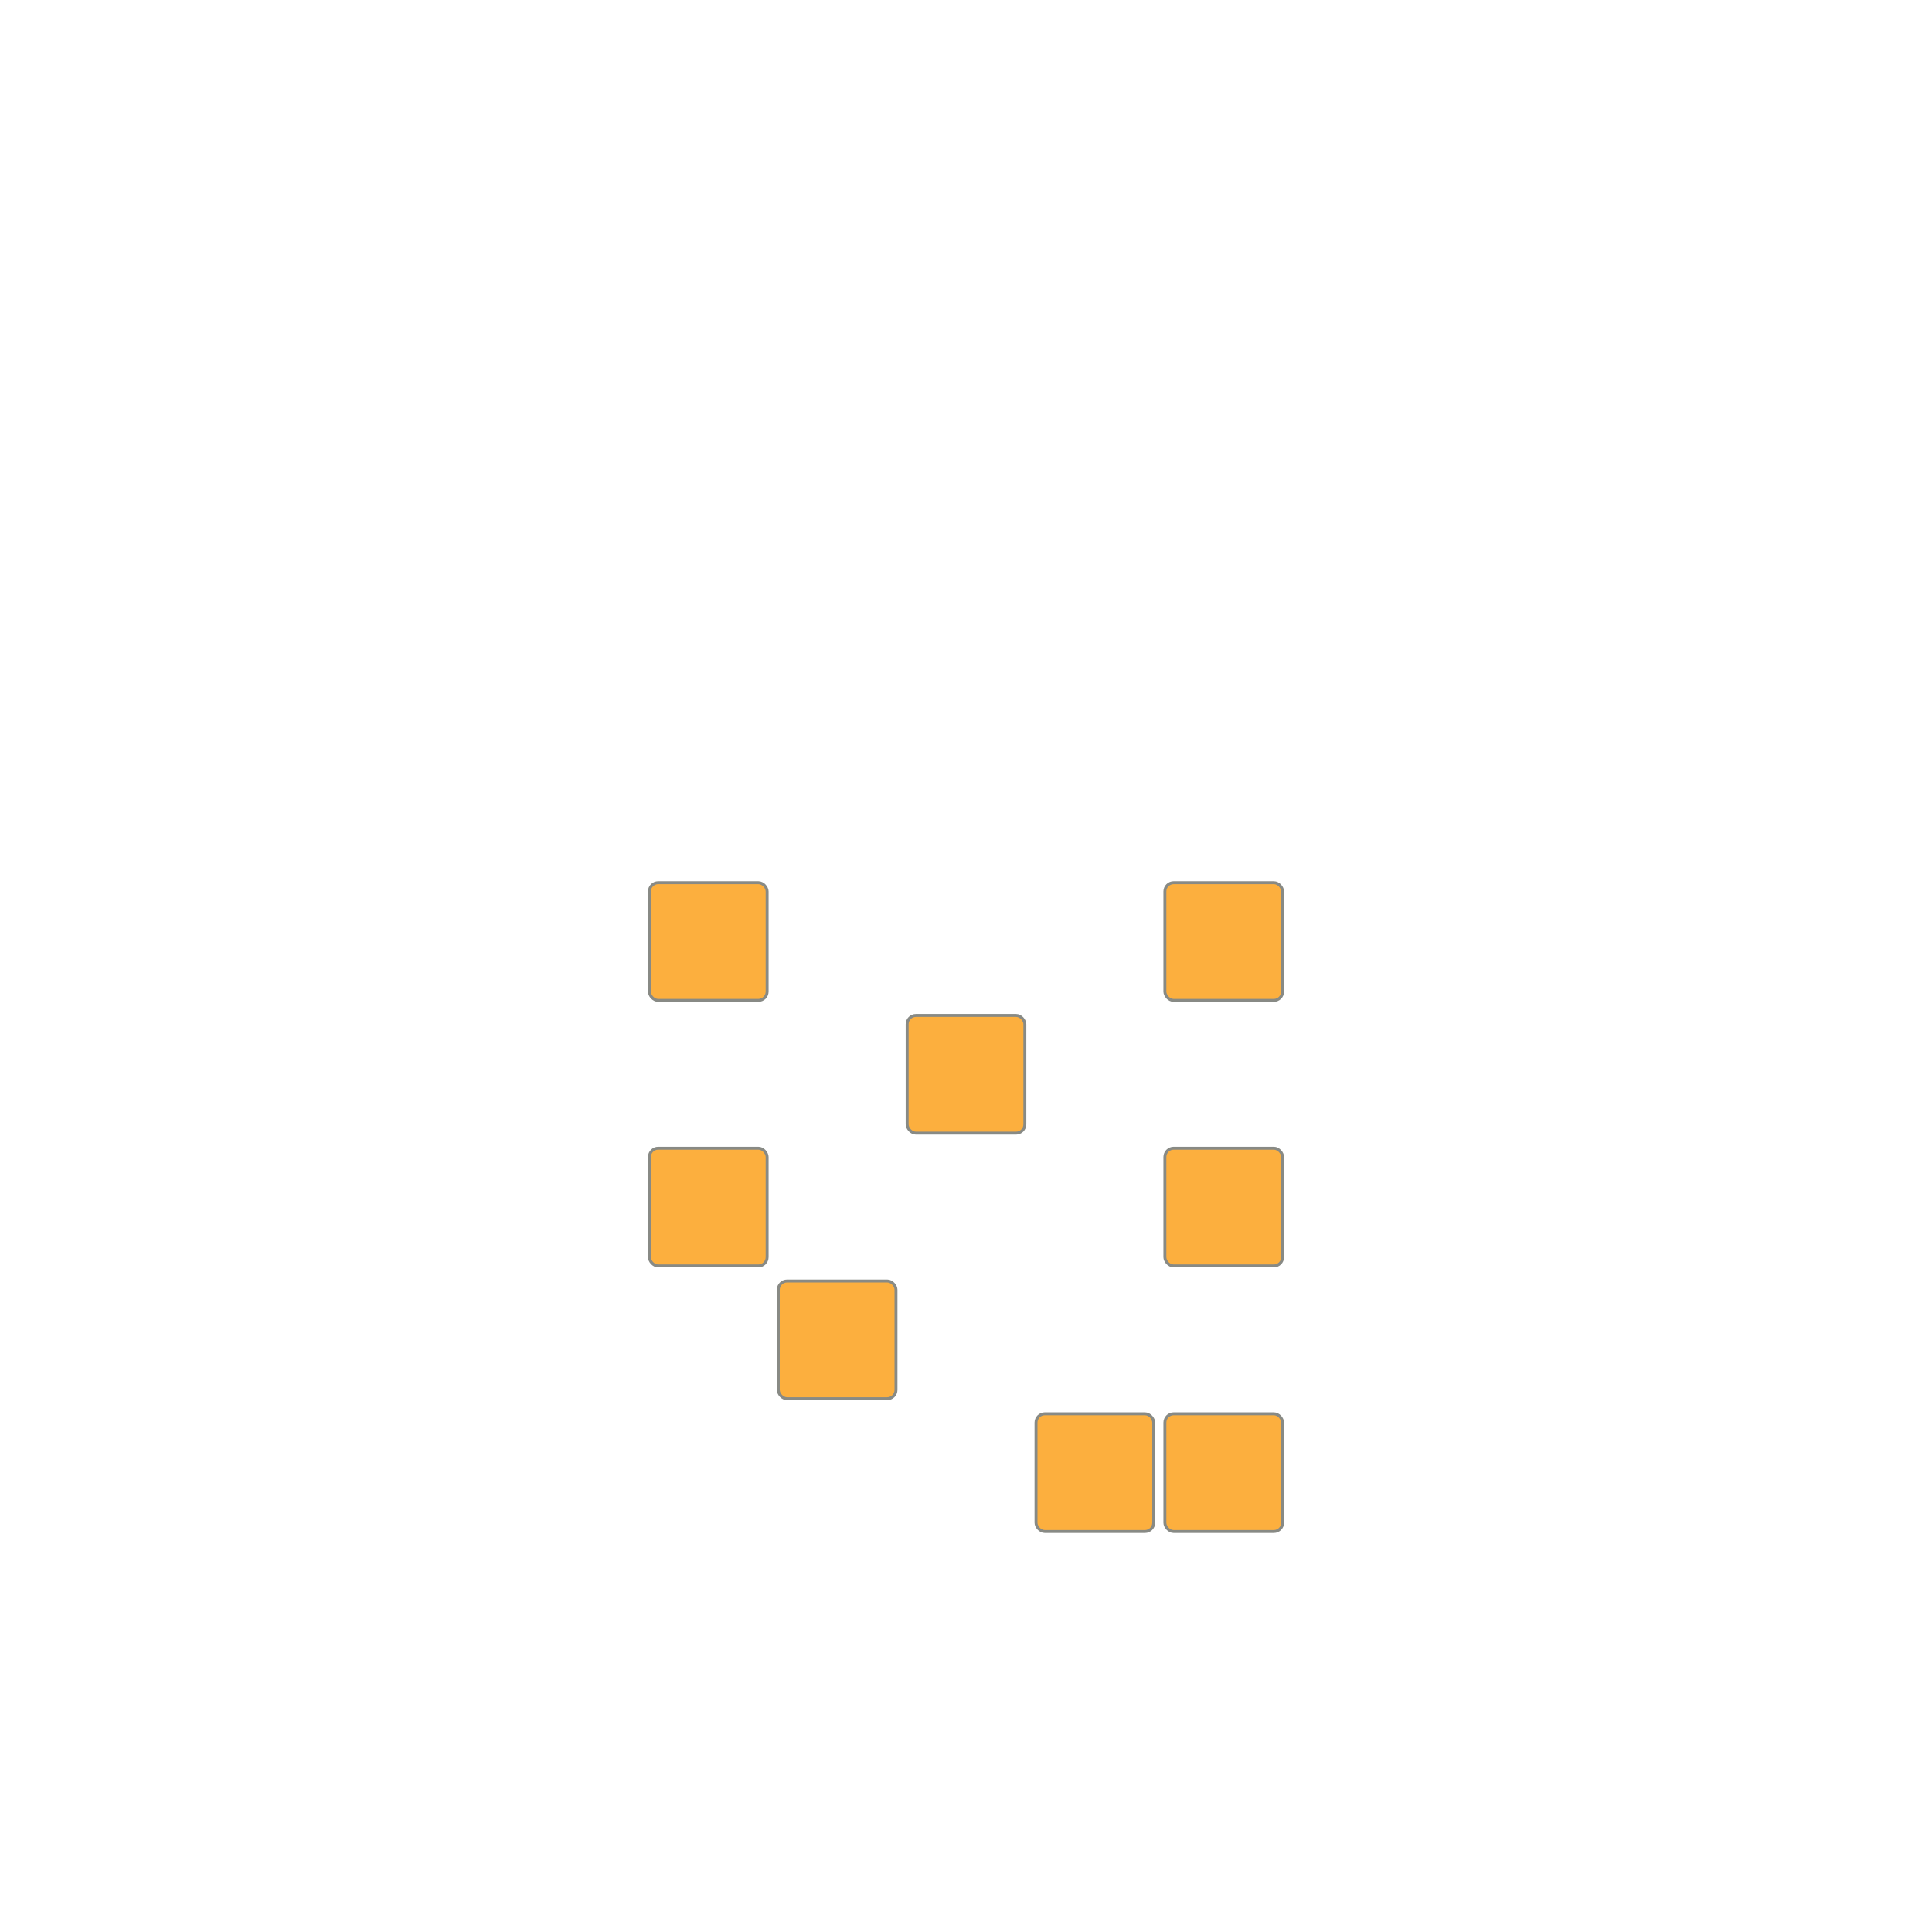 <?xml version="1.0" encoding="UTF-8" standalone="no"?>
<!-- Created with Inkscape (http://www.inkscape.org/) -->

<svg
   xmlns:dc="http://purl.org/dc/elements/1.1/"
   xmlns:cc="http://creativecommons.org/ns#"
   xmlns:rdf="http://www.w3.org/1999/02/22-rdf-syntax-ns#"
   xmlns:svg="http://www.w3.org/2000/svg"
   xmlns="http://www.w3.org/2000/svg"
   xmlns:sodipodi="http://sodipodi.sourceforge.net/DTD/sodipodi-0.dtd"
   xmlns:inkscape="http://www.inkscape.org/namespaces/inkscape"
   id="svg2"
   version="1.1"
   inkscape:version="0.91 r13725"
   xml:space="preserve"
   width="1062.987"
   height="1062.987"
   viewBox="0 0 1062.987 1062.987"
   sodipodi:docname="rmodels.svg"><defs
     id="defs6"><inkscape:path-effect
       effect="spiro"
       id="path-effect4293"
       is_visible="true" /><inkscape:path-effect
       effect="spiro"
       id="path-effect4289"
       is_visible="true" /><inkscape:path-effect
       effect="spiro"
       id="path-effect4285"
       is_visible="true" /><inkscape:path-effect
       effect="spiro"
       id="path-effect4281"
       is_visible="true" /><inkscape:path-effect
       effect="spiro"
       id="path-effect4277"
       is_visible="true" /><inkscape:path-effect
       effect="spiro"
       id="path-effect4273"
       is_visible="true" /><inkscape:path-effect
       effect="spiro"
       id="path-effect4269"
       is_visible="true" /><inkscape:path-effect
       effect="spiro"
       id="path-effect4265"
       is_visible="true" /><inkscape:path-effect
       effect="spiro"
       id="path-effect4259"
       is_visible="true" /><inkscape:path-effect
       effect="spiro"
       id="path-effect4255"
       is_visible="true" /><inkscape:path-effect
       effect="spiro"
       id="path-effect4251"
       is_visible="true" /><inkscape:path-effect
       effect="spiro"
       id="path-effect4247"
       is_visible="true" /><inkscape:path-effect
       effect="spiro"
       id="path-effect4197"
       is_visible="true" /><inkscape:path-effect
       effect="spiro"
       id="path-effect3356"
       is_visible="true" /><inkscape:path-effect
       effect="spiro"
       id="path-effect3352"
       is_visible="true" /><inkscape:path-effect
       effect="spiro"
       id="path-effect3348"
       is_visible="true" /><clipPath
       clipPathUnits="userSpaceOnUse"
       id="clipPath3340"><rect
         style="opacity:1;fill:#000000;fill-opacity:1;stroke:#000000;stroke-width:2;stroke-linecap:butt;stroke-linejoin:round;stroke-miterlimit:4;stroke-dasharray:none;stroke-dashoffset:0;stroke-opacity:1"
         id="rect3342"
         width="776.02"
         height="714.41"
         x="60.299"
         y="16.397"
         rx="2.24" /></clipPath><inkscape:path-effect
       effect="spiro"
       id="path-effect3356-3"
       is_visible="true" /></defs><sodipodi:namedview
     pagecolor="#ffffff"
     bordercolor="#666666"
     borderopacity="1"
     objecttolerance="10"
     gridtolerance="10"
     guidetolerance="10"
     inkscape:pageopacity="0"
     inkscape:pageshadow="2"
     inkscape:window-width="1301"
     inkscape:window-height="744"
     id="namedview4"
     showgrid="false"
     inkscape:zoom="0.44403154"
     inkscape:cx="163.2449"
     inkscape:cy="411.4503"
     inkscape:window-x="65"
     inkscape:window-y="24"
     inkscape:window-maximized="1"
     inkscape:current-layer="g12" /><g
     id="g10"
     inkscape:groupmode="layer"
     inkscape:label="ink_ext_XXXXXX"
     transform="matrix(1.25,0,0,-1.25,0,1062.987)"><g
       id="g12"
       transform="scale(0.1,0.1)"><rect
         style="opacity:1;fill:#fcaf3e;fill-opacity:1;stroke:#888a85;stroke-width:12.953;stroke-linecap:butt;stroke-linejoin:round;stroke-miterlimit:4;stroke-dasharray:none;stroke-dashoffset:0;stroke-opacity:1"
         id="rect4174"
         width="518.136"
         height="518.136"
         x="2858.427"
         y="-4618.731"
         transform="scale(1,-1)"
         rx="38.667" /><rect
         style="opacity:0.5;fill:none;fill-opacity:1;stroke:none;stroke-width:16;stroke-linecap:butt;stroke-linejoin:round;stroke-miterlimit:4;stroke-dasharray:none;stroke-dashoffset:0;stroke-opacity:1"
         id="rect4174-3"
         width="518.136"
         height="518.136"
         x="3425.654"
         y="-4618.731"
         rx="38.667"
         transform="scale(1,-1)" /><rect
         style="opacity:0.5;fill:none;fill-opacity:1;stroke:none;stroke-width:16;stroke-linecap:butt;stroke-linejoin:round;stroke-miterlimit:4;stroke-dasharray:none;stroke-dashoffset:0;stroke-opacity:1"
         id="rect4174-5"
         width="518.136"
         height="518.136"
         x="3992.882"
         y="-4618.731"
         rx="38.667"
         transform="scale(1,-1)" /><rect
         style="opacity:0.5;fill:none;fill-opacity:1;stroke:none;stroke-width:16;stroke-linecap:butt;stroke-linejoin:round;stroke-miterlimit:4;stroke-dasharray:none;stroke-dashoffset:0;stroke-opacity:1"
         id="rect4174-6"
         width="518.136"
         height="518.136"
         x="4560.11"
         y="-4618.731"
         rx="38.667"
         transform="scale(1,-1)" /><rect
         style="opacity:1;fill:#fcaf3e;fill-opacity:1;stroke:#888a85;stroke-width:12.953;stroke-linecap:butt;stroke-linejoin:round;stroke-miterlimit:4;stroke-dasharray:none;stroke-dashoffset:0;stroke-opacity:1"
         id="rect4174-2"
         width="518.136"
         height="518.136"
         x="5127.337"
         y="-4618.731"
         rx="38.667"
         transform="scale(1,-1)" /><rect
         style="opacity:0.5;fill:none;fill-opacity:1;stroke:none;stroke-width:16;stroke-linecap:butt;stroke-linejoin:round;stroke-miterlimit:4;stroke-dasharray:none;stroke-dashoffset:0;stroke-opacity:1"
         id="rect4174-36"
         width="518.136"
         height="518.136"
         x="2858.427"
         y="-4034.291"
         transform="scale(1,-1)"
         rx="38.667" /><rect
         style="opacity:0.5;fill:none;fill-opacity:1;stroke:none;stroke-width:16;stroke-linecap:butt;stroke-linejoin:round;stroke-miterlimit:4;stroke-dasharray:none;stroke-dashoffset:0;stroke-opacity:1"
         id="rect4174-3-0"
         width="518.136"
         height="518.136"
         x="3425.654"
         y="-4034.291"
         rx="38.667"
         transform="scale(1,-1)" /><rect
         style="opacity:1;fill:#fcaf3e;fill-opacity:1;stroke:#888a85;stroke-width:12.953;stroke-linecap:butt;stroke-linejoin:round;stroke-miterlimit:4;stroke-dasharray:none;stroke-dashoffset:0;stroke-opacity:1"
         id="rect4174-5-6"
         width="518.136"
         height="518.136"
         x="3992.882"
         y="-4034.291"
         rx="38.667"
         transform="scale(1,-1)" /><rect
         style="opacity:0.5;fill:none;fill-opacity:1;stroke:none;stroke-width:16;stroke-linecap:butt;stroke-linejoin:round;stroke-miterlimit:4;stroke-dasharray:none;stroke-dashoffset:0;stroke-opacity:1"
         id="rect4174-6-2"
         width="518.136"
         height="518.136"
         x="4560.11"
         y="-4034.291"
         rx="38.667"
         transform="scale(1,-1)" /><rect
         style="opacity:0.5;fill:none;fill-opacity:1;stroke:none;stroke-width:16;stroke-linecap:butt;stroke-linejoin:round;stroke-miterlimit:4;stroke-dasharray:none;stroke-dashoffset:0;stroke-opacity:1"
         id="rect4174-2-6"
         width="518.136"
         height="518.136"
         x="5127.337"
         y="-4034.291"
         rx="38.667"
         transform="scale(1,-1)" /><rect
         style="opacity:1;fill:#fcaf3e;fill-opacity:1;stroke:#888a85;stroke-width:12.953;stroke-linecap:butt;stroke-linejoin:round;stroke-miterlimit:4;stroke-dasharray:none;stroke-dashoffset:0;stroke-opacity:1"
         id="rect4174-7"
         width="518.136"
         height="518.136"
         x="2858.427"
         y="-3449.851"
         transform="scale(1,-1)"
         rx="38.667" /><rect
         style="opacity:0.5;fill:none;fill-opacity:1;stroke:none;stroke-width:16;stroke-linecap:butt;stroke-linejoin:round;stroke-miterlimit:4;stroke-dasharray:none;stroke-dashoffset:0;stroke-opacity:1"
         id="rect4174-3-9"
         width="518.136"
         height="518.136"
         x="3425.654"
         y="-3449.851"
         rx="38.667"
         transform="scale(1,-1)" /><rect
         style="opacity:0.5;fill:none;fill-opacity:1;stroke:none;stroke-width:16;stroke-linecap:butt;stroke-linejoin:round;stroke-miterlimit:4;stroke-dasharray:none;stroke-dashoffset:0;stroke-opacity:1"
         id="rect4174-5-2"
         width="518.136"
         height="518.136"
         x="3992.882"
         y="-3449.851"
         rx="38.667"
         transform="scale(1,-1)" /><rect
         style="opacity:0.5;fill:none;fill-opacity:1;stroke:none;stroke-width:16;stroke-linecap:butt;stroke-linejoin:round;stroke-miterlimit:4;stroke-dasharray:none;stroke-dashoffset:0;stroke-opacity:1"
         id="rect4174-6-0"
         width="518.136"
         height="518.136"
         x="4560.11"
         y="-3449.851"
         rx="38.667"
         transform="scale(1,-1)" /><rect
         style="opacity:1;fill:#fcaf3e;fill-opacity:1;stroke:#888a85;stroke-width:12.953;stroke-linecap:butt;stroke-linejoin:round;stroke-miterlimit:4;stroke-dasharray:none;stroke-dashoffset:0;stroke-opacity:1"
         id="rect4174-2-2"
         width="518.136"
         height="518.136"
         x="5127.337"
         y="-3449.851"
         rx="38.667"
         transform="scale(1,-1)" /><rect
         style="opacity:0.5;fill:none;fill-opacity:1;stroke:none;stroke-width:16;stroke-linecap:butt;stroke-linejoin:round;stroke-miterlimit:4;stroke-dasharray:none;stroke-dashoffset:0;stroke-opacity:1"
         id="rect4174-59"
         width="518.136"
         height="518.136"
         x="2858.427"
         y="-2865.411"
         transform="scale(1,-1)"
         rx="38.667" /><rect
         style="opacity:1;fill:#fcaf3e;fill-opacity:1;stroke:#888a85;stroke-width:12.953;stroke-linecap:butt;stroke-linejoin:round;stroke-miterlimit:4;stroke-dasharray:none;stroke-dashoffset:0;stroke-opacity:1"
         id="rect4174-3-2"
         width="518.136"
         height="518.136"
         x="3425.654"
         y="-2865.411"
         rx="38.667"
         transform="scale(1,-1)" /><rect
         style="opacity:0.5;fill:none;fill-opacity:1;stroke:none;stroke-width:16;stroke-linecap:butt;stroke-linejoin:round;stroke-miterlimit:4;stroke-dasharray:none;stroke-dashoffset:0;stroke-opacity:1"
         id="rect4174-5-28"
         width="518.136"
         height="518.136"
         x="3992.882"
         y="-2865.411"
         rx="38.667"
         transform="scale(1,-1)" /><rect
         style="opacity:0.5;fill:none;fill-opacity:1;stroke:none;stroke-width:16;stroke-linecap:butt;stroke-linejoin:round;stroke-miterlimit:4;stroke-dasharray:none;stroke-dashoffset:0;stroke-opacity:1"
         id="rect4174-6-9"
         width="518.136"
         height="518.136"
         x="4560.11"
         y="-2865.411"
         rx="38.667"
         transform="scale(1,-1)" /><rect
         style="opacity:0.5;fill:none;fill-opacity:1;stroke:none;stroke-width:16;stroke-linecap:butt;stroke-linejoin:round;stroke-miterlimit:4;stroke-dasharray:none;stroke-dashoffset:0;stroke-opacity:1"
         id="rect4174-2-7"
         width="518.136"
         height="518.136"
         x="5127.337"
         y="-2865.411"
         rx="38.667"
         transform="scale(1,-1)" /><rect
         style="opacity:0.5;fill:none;fill-opacity:1;stroke:none;stroke-width:16;stroke-linecap:butt;stroke-linejoin:round;stroke-miterlimit:4;stroke-dasharray:none;stroke-dashoffset:0;stroke-opacity:1"
         id="rect4174-29"
         width="518.136"
         height="518.136"
         x="2858.427"
         y="-2280.971"
         transform="scale(1,-1)"
         rx="38.667" /><rect
         style="opacity:0.5;fill:none;fill-opacity:1;stroke:none;stroke-width:16;stroke-linecap:butt;stroke-linejoin:round;stroke-miterlimit:4;stroke-dasharray:none;stroke-dashoffset:0;stroke-opacity:1"
         id="rect4174-3-3"
         width="518.136"
         height="518.136"
         x="3425.654"
         y="-2280.971"
         rx="38.667"
         transform="scale(1,-1)" /><rect
         style="opacity:0.5;fill:none;fill-opacity:1;stroke:none;stroke-width:16;stroke-linecap:butt;stroke-linejoin:round;stroke-miterlimit:4;stroke-dasharray:none;stroke-dashoffset:0;stroke-opacity:1"
         id="rect4174-5-1"
         width="518.136"
         height="518.136"
         x="3992.882"
         y="-2280.971"
         rx="38.667"
         transform="scale(1,-1)" /><rect
         style="opacity:1;fill:#fcaf3e;fill-opacity:1;stroke:#888a85;stroke-width:12.953;stroke-linecap:butt;stroke-linejoin:round;stroke-miterlimit:4;stroke-dasharray:none;stroke-dashoffset:0;stroke-opacity:1"
         id="rect4174-6-94"
         width="518.136"
         height="518.136"
         x="4560.11"
         y="-2280.971"
         rx="38.667"
         transform="scale(1,-1)" /><rect
         style="opacity:1;fill:#fcaf3e;fill-opacity:1;stroke:#888a85;stroke-width:12.953;stroke-linecap:butt;stroke-linejoin:round;stroke-miterlimit:4;stroke-dasharray:none;stroke-dashoffset:0;stroke-opacity:1"
         id="rect4174-2-78"
         width="518.136"
         height="518.136"
         x="5127.337"
         y="-2280.971"
         rx="38.667"
         transform="scale(1,-1)" /><rect
         style="opacity:0.5;fill:none;fill-opacity:1;stroke:none;stroke-width:2;stroke-linecap:butt;stroke-linejoin:round;stroke-miterlimit:4;stroke-dasharray:none;stroke-dashoffset:0;stroke-opacity:1"
         id="rect4178"
         width="2900.695"
         height="2900.695"
         x="2792.595"
         y="-4702.368"
         transform="scale(1,-1)"
         rx="309.336" /></g></g></svg>